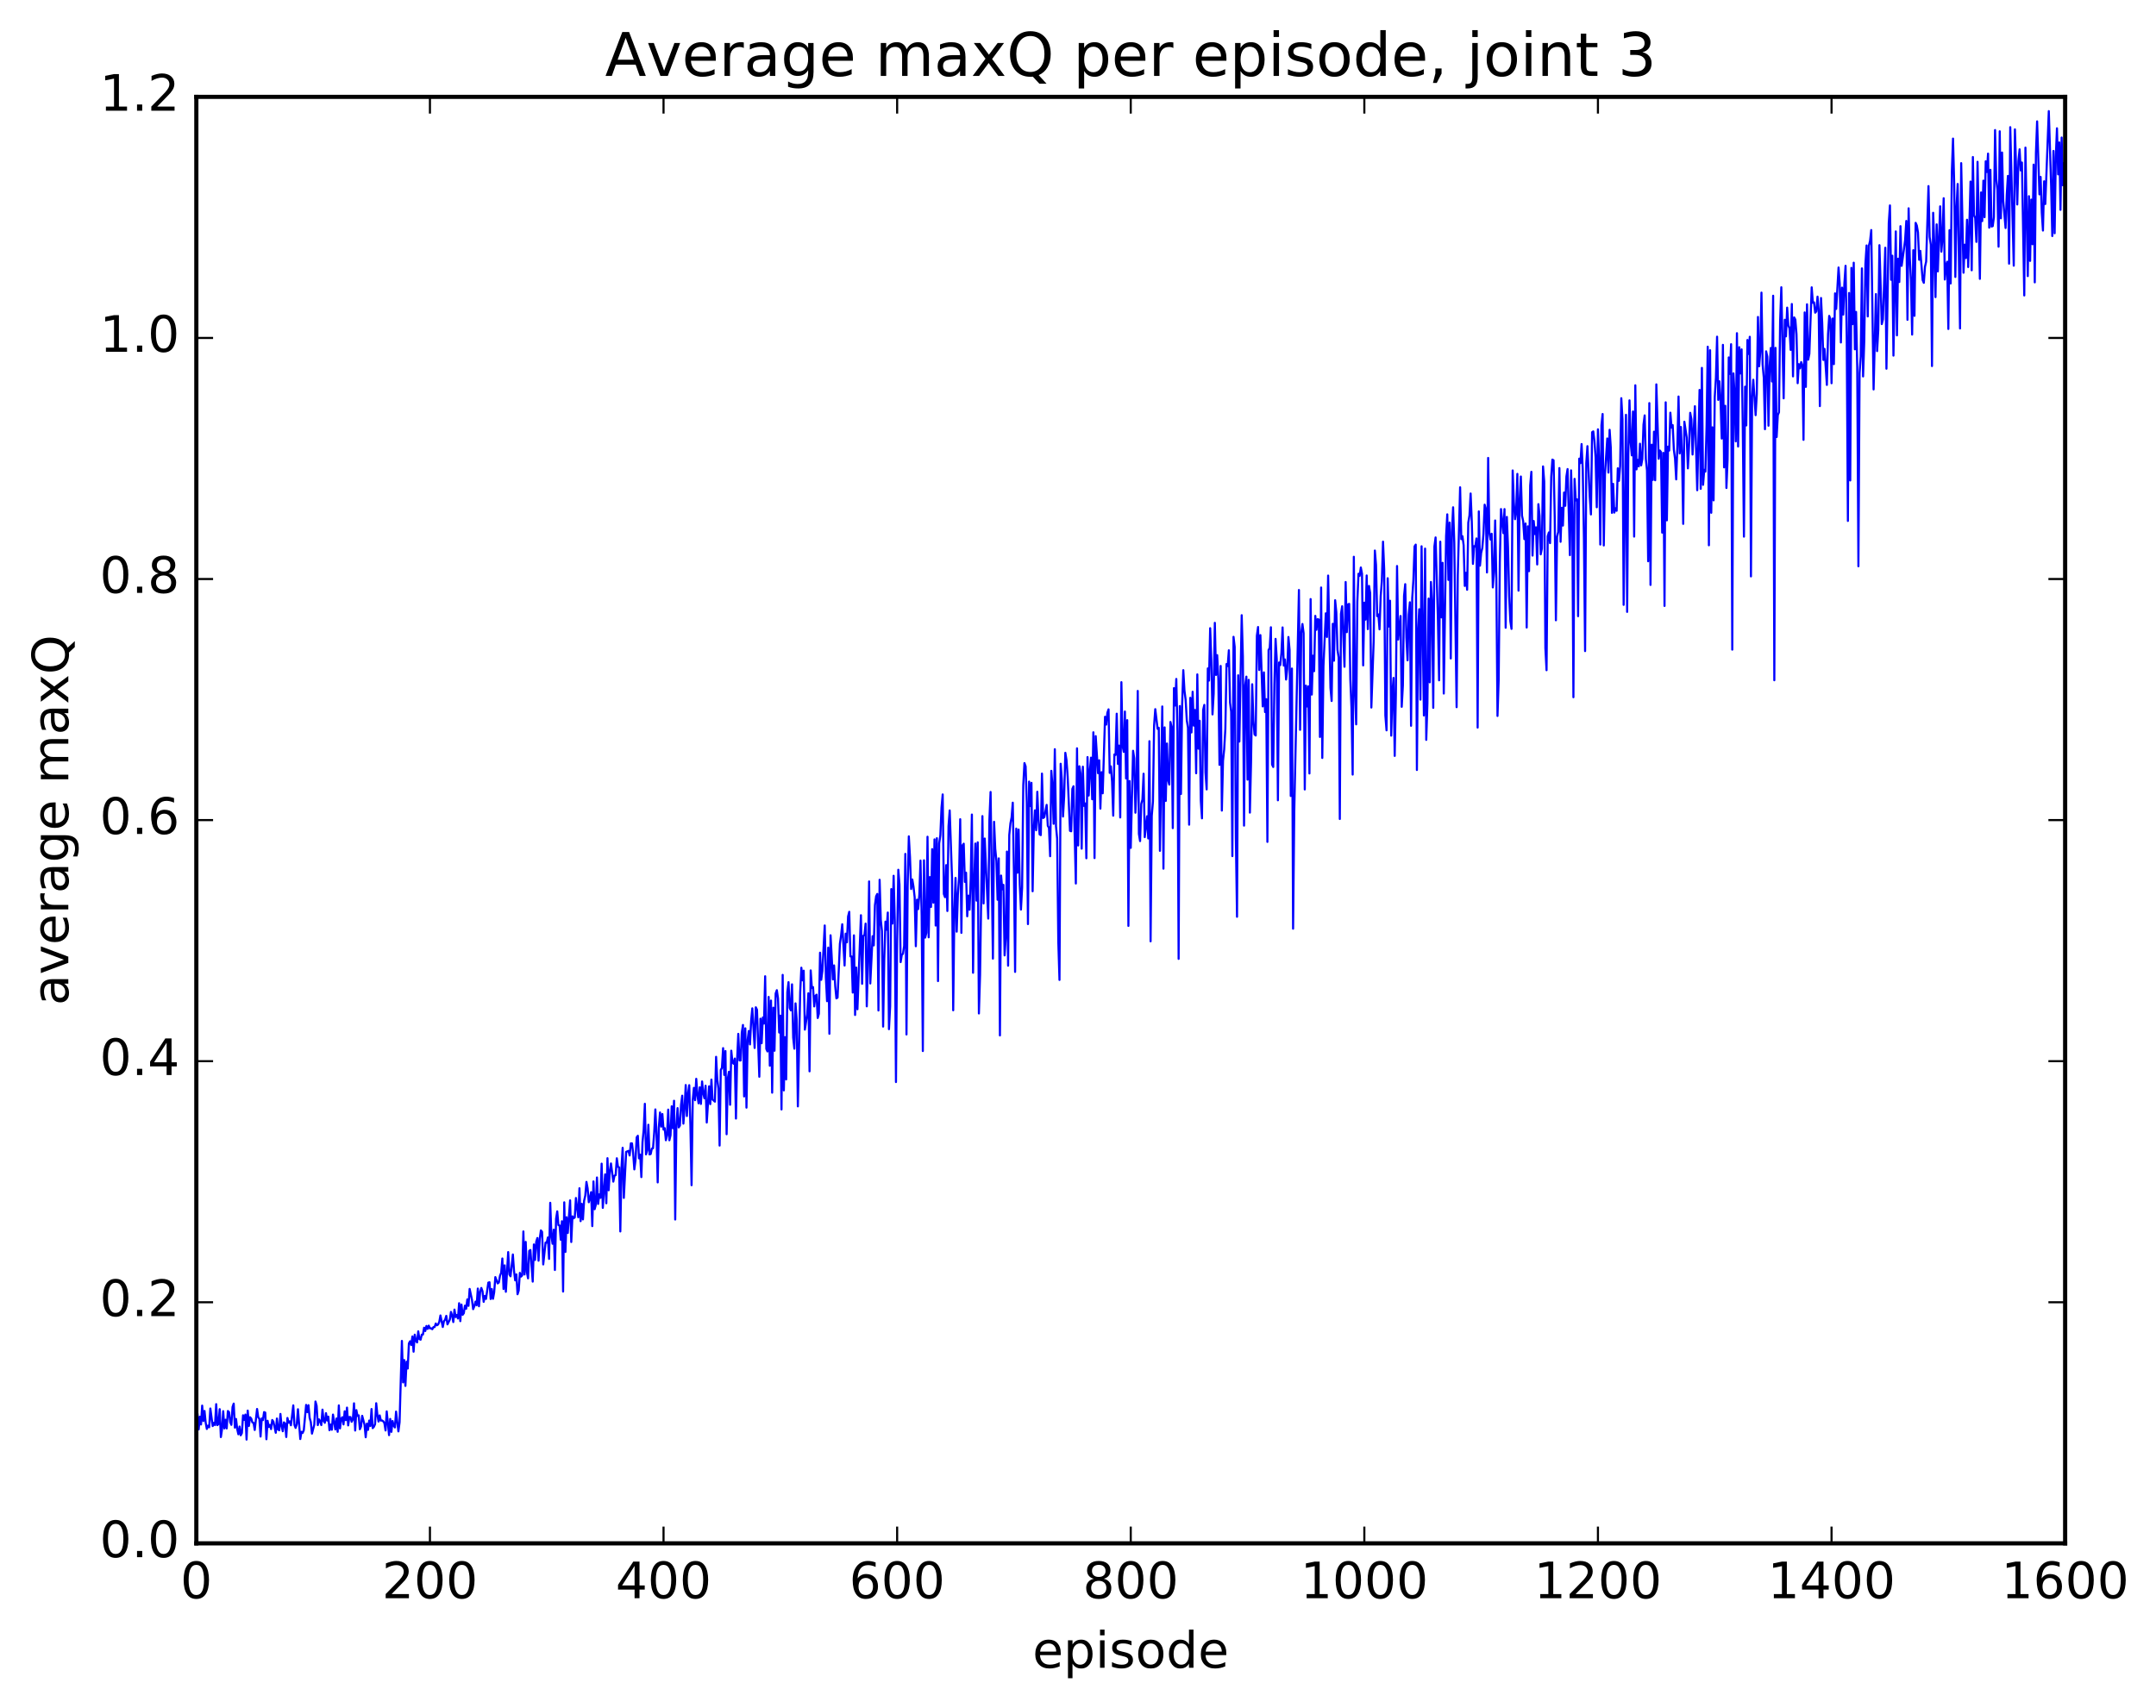 <?xml version="1.0" encoding="utf-8" standalone="no"?>
<!DOCTYPE svg PUBLIC "-//W3C//DTD SVG 1.1//EN"
  "http://www.w3.org/Graphics/SVG/1.1/DTD/svg11.dtd">
<!-- Created with matplotlib (http://matplotlib.org/) -->
<svg height="408pt" version="1.1" viewBox="0 0 515 408" width="515pt" xmlns="http://www.w3.org/2000/svg" xmlns:xlink="http://www.w3.org/1999/xlink">
 <defs>
  <style type="text/css">
*{stroke-linecap:butt;stroke-linejoin:round;stroke-miterlimit:100000;}
  </style>
 </defs>
 <g id="figure_1">
  <g id="patch_1">
   <path d="M 0 408.169 
L 515.768 408.169 
L 515.768 0 
L 0 0 
z
" style="fill:#ffffff;"/>
  </g>
  <g id="axes_1">
   <g id="patch_2">
    <path d="M 46.898 368.742 
L 493.298 368.742 
L 493.298 23.142 
L 46.898 23.142 
z
" style="fill:#ffffff;"/>
   </g>
   <g id="line2d_1">
    <path clip-path="url(#p74a168cb5c)" d="M 46.898 339.469 
L 47.176 337.797 
L 47.456 341.519 
L 47.734 338.492 
L 48.014 340.348 
L 48.292 335.836 
L 48.572 339.524 
L 48.85 337.108 
L 49.13 339.906 
L 49.408 341.414 
L 49.688 340.63 
L 49.967 341.015 
L 50.245 336.529 
L 50.803 340.721 
L 51.083 339.956 
L 51.361 340.491 
L 51.641 335.487 
L 51.919 340.5 
L 52.199 340.229 
L 52.477 336.688 
L 52.757 343.354 
L 53.035 341.494 
L 53.315 337.164 
L 53.593 341.29 
L 53.873 339.214 
L 54.151 341.283 
L 54.431 337.133 
L 54.709 337.388 
L 54.989 339.79 
L 55.267 340.438 
L 55.547 336.168 
L 55.825 335.356 
L 56.105 341.098 
L 56.383 339.018 
L 56.663 341.454 
L 56.941 342.69 
L 57.221 340.835 
L 57.499 342.93 
L 57.779 342.384 
L 58.057 338.15 
L 58.337 339.25 
L 58.615 337.98 
L 58.895 343.952 
L 59.173 337.027 
L 59.453 340.695 
L 59.731 338.61 
L 60.011 338.935 
L 60.289 339.854 
L 60.569 339.97 
L 60.847 341.659 
L 61.406 336.643 
L 61.684 338.614 
L 61.964 339.001 
L 62.242 343.229 
L 62.522 338.897 
L 62.8 339.3 
L 63.08 337.386 
L 63.358 337.505 
L 63.638 343.871 
L 63.916 339.461 
L 64.195 340.938 
L 64.475 340.439 
L 64.754 341.445 
L 65.032 339.276 
L 65.311 339.678 
L 65.87 342.327 
L 66.148 338.923 
L 66.427 341.556 
L 66.707 341.732 
L 66.986 337.826 
L 67.264 340.714 
L 67.543 341.963 
L 67.823 339.839 
L 68.102 340.14 
L 68.38 343.34 
L 68.659 338.791 
L 68.939 339.918 
L 69.218 339.592 
L 69.496 340.536 
L 70.055 335.778 
L 70.334 340.443 
L 70.612 341.164 
L 70.891 340.279 
L 71.171 336.706 
L 71.728 343.824 
L 72.007 342.096 
L 72.287 342.364 
L 72.566 341.714 
L 73.124 335.672 
L 73.403 337.397 
L 73.681 335.736 
L 73.96 338.749 
L 74.24 339.772 
L 74.519 342.528 
L 75.076 340.378 
L 75.356 334.855 
L 75.635 335.895 
L 75.913 340.495 
L 76.192 339.118 
L 76.472 339.593 
L 76.751 340.49 
L 77.029 336.796 
L 77.308 339.523 
L 77.588 339.945 
L 77.867 337.64 
L 78.145 339.413 
L 78.424 338.47 
L 78.704 341.713 
L 78.983 340.359 
L 79.261 341.605 
L 79.54 337.979 
L 80.099 341.524 
L 80.377 338.902 
L 80.656 342.098 
L 80.936 335.784 
L 81.215 341.279 
L 81.493 338.977 
L 81.772 338.605 
L 82.052 340.332 
L 82.331 337.199 
L 82.609 339.31 
L 82.888 336.313 
L 83.168 340.565 
L 83.447 338.555 
L 83.725 338.581 
L 84.004 339.697 
L 84.284 339.14 
L 84.562 335.289 
L 84.841 341.79 
L 85.121 336.912 
L 85.4 338.3 
L 85.678 338.163 
L 85.957 341.482 
L 86.237 340.845 
L 86.516 338.278 
L 87.073 340.407 
L 87.353 343.398 
L 87.632 340.143 
L 87.91 341.641 
L 88.189 339.413 
L 88.469 340.711 
L 88.748 336.653 
L 89.026 341.214 
L 89.305 340.909 
L 89.585 340.282 
L 89.864 335.27 
L 90.142 338.017 
L 90.421 339.642 
L 90.701 338.178 
L 90.98 339.417 
L 91.258 339.382 
L 91.537 339.582 
L 91.817 339.99 
L 92.096 341.775 
L 92.374 337.215 
L 92.933 342.892 
L 93.212 339.022 
L 93.49 342.108 
L 93.769 339.514 
L 94.049 340.642 
L 94.328 341.058 
L 94.606 337.265 
L 95.165 341.996 
L 95.444 339.842 
L 96.001 320.377 
L 96.281 330.287 
L 96.559 324.946 
L 96.838 331.128 
L 97.118 325.343 
L 97.397 326.974 
L 97.675 320.981 
L 97.954 320.465 
L 98.234 321.356 
L 98.513 319.318 
L 98.791 322.953 
L 99.07 318.885 
L 99.35 320.367 
L 99.629 320.744 
L 99.907 318.091 
L 100.186 319.937 
L 100.466 320.088 
L 100.745 318.893 
L 101.023 318.863 
L 101.302 317.225 
L 101.582 318.016 
L 101.861 316.807 
L 102.139 317.506 
L 102.418 316.728 
L 102.698 317.39 
L 102.977 317.353 
L 103.255 317.587 
L 103.534 317.082 
L 103.814 317.07 
L 104.093 316.225 
L 104.371 316.638 
L 104.65 316.463 
L 104.93 315.834 
L 105.209 314.297 
L 105.766 317.053 
L 106.046 315.654 
L 106.325 315.318 
L 106.603 314.391 
L 106.882 316.427 
L 107.441 315.311 
L 107.719 313.453 
L 107.999 314.329 
L 108.278 315.874 
L 108.556 312.896 
L 108.835 314.674 
L 109.115 314.181 
L 109.394 315.023 
L 109.672 311.371 
L 109.951 315.657 
L 110.231 311.697 
L 110.51 314.136 
L 110.788 313.755 
L 111.067 311.95 
L 111.347 312.697 
L 111.626 310.463 
L 111.904 312.005 
L 112.183 307.955 
L 112.742 310.582 
L 113.02 312.79 
L 113.299 312.093 
L 113.579 310.993 
L 113.858 311.87 
L 114.136 307.869 
L 114.415 312.099 
L 114.695 308.658 
L 114.974 307.726 
L 115.252 308.509 
L 115.531 311.044 
L 115.811 309.619 
L 116.09 310.351 
L 116.647 306.451 
L 116.927 306.366 
L 117.206 310.367 
L 117.484 307.98 
L 117.763 310.319 
L 118.043 308.759 
L 118.322 305.13 
L 118.879 306.64 
L 119.159 306.411 
L 119.438 304.792 
L 119.716 304.106 
L 119.996 300.684 
L 120.275 307.981 
L 120.553 302.317 
L 120.832 308.639 
L 121.391 299.154 
L 121.669 304.495 
L 121.948 304.941 
L 122.507 299.728 
L 122.785 303.662 
L 123.064 305.917 
L 123.344 304.486 
L 123.623 309.226 
L 123.901 308.346 
L 124.18 304.124 
L 124.46 305.014 
L 124.739 304.716 
L 125.017 294.222 
L 125.296 304.505 
L 125.576 296.727 
L 125.855 303.964 
L 126.133 305.427 
L 126.412 298.877 
L 126.692 298.66 
L 127.249 306.213 
L 127.528 297.33 
L 127.808 301.041 
L 128.087 296.695 
L 128.365 295.794 
L 128.644 301.217 
L 128.923 295.974 
L 129.202 293.977 
L 129.482 294.318 
L 129.761 302.102 
L 130.319 296.884 
L 130.597 296.906 
L 130.876 295.649 
L 131.155 300.786 
L 131.435 287.382 
L 131.714 295.24 
L 131.993 297.164 
L 132.272 293.801 
L 132.55 303.43 
L 132.829 291.206 
L 133.108 289.428 
L 133.387 292.701 
L 133.667 292.791 
L 133.946 296.209 
L 134.225 291.785 
L 134.504 308.585 
L 134.782 287.265 
L 135.061 299.122 
L 135.34 290.822 
L 135.619 294.586 
L 136.178 286.799 
L 136.457 296.748 
L 136.736 290.615 
L 137.014 291.084 
L 137.293 290.87 
L 137.572 286.234 
L 138.131 290.846 
L 138.41 283.906 
L 138.689 291.764 
L 138.968 287.622 
L 139.246 291.344 
L 139.525 286.897 
L 139.804 285.664 
L 140.083 282.384 
L 140.363 283.932 
L 140.642 287.241 
L 140.921 286.251 
L 141.2 284.836 
L 141.478 292.95 
L 141.757 282.275 
L 142.036 288.911 
L 142.315 287.881 
L 142.595 281.331 
L 142.874 287.656 
L 143.153 285.361 
L 143.431 286.192 
L 143.71 278.027 
L 143.989 288.592 
L 144.548 280.593 
L 144.827 287.493 
L 145.106 276.72 
L 145.385 284.382 
L 145.663 279.842 
L 145.942 277.982 
L 146.5 282.323 
L 146.78 280.903 
L 147.059 280.767 
L 147.338 276.739 
L 147.617 278.779 
L 147.895 278.924 
L 148.174 294.224 
L 148.453 278.977 
L 148.732 274.241 
L 149.012 286.209 
L 149.57 275.207 
L 150.127 274.981 
L 150.406 276.07 
L 150.685 273.172 
L 150.964 273.191 
L 151.244 275.552 
L 151.523 279.397 
L 151.802 277.185 
L 152.081 271.747 
L 152.359 271.364 
L 152.638 276.758 
L 152.917 275.877 
L 153.196 281.24 
L 153.476 272.904 
L 153.755 269.941 
L 154.034 263.725 
L 154.312 275.814 
L 154.591 274.854 
L 154.87 268.736 
L 155.149 275.823 
L 155.429 275.728 
L 155.708 274.433 
L 155.987 274.346 
L 156.266 270.647 
L 156.544 265.07 
L 156.823 271.033 
L 157.102 282.505 
L 157.381 269.243 
L 157.661 265.797 
L 157.94 269.19 
L 158.219 266.163 
L 158.498 269.892 
L 158.776 269.549 
L 159.055 272.434 
L 159.334 271.261 
L 159.613 265.117 
L 159.893 272.439 
L 160.172 271.242 
L 160.451 264.322 
L 160.73 269.556 
L 161.008 263 
L 161.287 291.372 
L 161.566 268.794 
L 161.845 264.754 
L 162.125 269.365 
L 162.404 268.922 
L 162.683 263.933 
L 162.962 261.784 
L 163.24 268.467 
L 163.519 264.838 
L 163.798 259.242 
L 164.077 266.648 
L 164.357 261.263 
L 164.636 259.279 
L 164.915 268.831 
L 165.194 283.176 
L 165.472 262.794 
L 165.751 259.92 
L 166.03 262.86 
L 166.31 257.758 
L 166.589 261.692 
L 166.868 263.611 
L 167.147 259.786 
L 167.425 263.76 
L 167.704 258.39 
L 167.983 261.204 
L 168.262 262.394 
L 168.542 259.412 
L 168.821 268.199 
L 169.379 259.55 
L 169.657 263.805 
L 169.936 257.947 
L 170.215 262.731 
L 170.774 263.215 
L 171.053 252.502 
L 171.332 257.891 
L 171.611 260.123 
L 171.889 273.703 
L 172.168 255.642 
L 172.447 255.128 
L 172.726 250.427 
L 173.006 256.821 
L 173.285 251.113 
L 173.564 270.999 
L 173.843 257.715 
L 174.121 256.07 
L 174.4 263.96 
L 174.679 251.04 
L 174.958 253.815 
L 175.238 254.157 
L 175.517 252.914 
L 175.796 267.251 
L 176.075 253.172 
L 176.353 247.018 
L 176.632 253.36 
L 176.911 253.382 
L 177.19 246.714 
L 177.47 244.892 
L 177.749 261.964 
L 178.028 245.691 
L 178.306 264.64 
L 178.585 248.438 
L 178.864 246.325 
L 179.143 249.54 
L 179.423 243.886 
L 179.702 240.915 
L 180.26 250.388 
L 180.538 240.668 
L 180.817 241.24 
L 181.375 257.26 
L 181.655 243.393 
L 181.934 249.25 
L 182.213 243.115 
L 182.492 244.558 
L 182.77 233.253 
L 183.049 250.603 
L 183.328 251.219 
L 183.607 238.188 
L 183.887 254.624 
L 184.166 239.065 
L 184.445 261.066 
L 184.724 240.758 
L 185.002 251.05 
L 185.281 237.364 
L 185.56 236.58 
L 185.839 238.537 
L 186.119 246.695 
L 186.398 242.653 
L 186.677 265.077 
L 186.956 232.926 
L 187.234 260.521 
L 187.513 247.799 
L 187.792 257.904 
L 188.071 237.046 
L 188.351 234.661 
L 188.63 240.819 
L 188.909 241.406 
L 189.188 235.183 
L 189.466 247.922 
L 189.745 250.559 
L 190.024 239.73 
L 190.304 243.605 
L 190.583 264.341 
L 191.141 237.087 
L 191.419 231.21 
L 191.698 234.231 
L 191.977 231.919 
L 192.256 246.001 
L 192.815 242.354 
L 193.094 237.322 
L 193.373 255.968 
L 193.651 231.856 
L 193.93 236.071 
L 194.209 235.846 
L 194.488 240.458 
L 194.768 237.956 
L 195.047 237.657 
L 195.326 243.227 
L 195.605 242.199 
L 195.883 227.624 
L 196.162 234.105 
L 196.441 231.979 
L 197 221.118 
L 197.279 233.58 
L 197.558 239.211 
L 197.837 226.412 
L 198.115 246.998 
L 198.394 223.463 
L 198.952 234.013 
L 199.232 230.663 
L 199.511 235.644 
L 199.79 238.539 
L 200.069 238.351 
L 200.626 225.479 
L 200.905 223.556 
L 201.185 220.828 
L 201.743 230.689 
L 202.022 223.078 
L 202.3 225.144 
L 202.579 218.975 
L 202.858 217.855 
L 203.137 228.506 
L 203.417 228.528 
L 203.696 237.153 
L 203.975 223.481 
L 204.254 242.503 
L 204.532 231.174 
L 204.811 241.143 
L 205.649 218.669 
L 205.928 235.054 
L 206.207 223.598 
L 206.486 223.397 
L 206.764 220.677 
L 207.043 240.441 
L 207.322 229.657 
L 207.601 210.602 
L 207.881 234.976 
L 208.439 223.685 
L 208.718 225.88 
L 208.996 216.276 
L 209.275 214.157 
L 209.554 213.59 
L 209.833 241.432 
L 210.113 210.205 
L 210.392 219.763 
L 210.671 222.464 
L 210.95 245.276 
L 211.228 229.138 
L 211.507 220.204 
L 211.786 222.132 
L 212.065 218.029 
L 212.345 245.895 
L 212.624 240.467 
L 212.903 212.428 
L 213.181 220.661 
L 213.46 209.246 
L 213.739 220.163 
L 214.018 258.529 
L 214.298 224.627 
L 214.577 207.809 
L 214.856 211.333 
L 215.135 229.874 
L 215.413 228.103 
L 215.692 227.897 
L 215.971 226.01 
L 216.25 204.02 
L 216.53 247.16 
L 216.809 211.798 
L 217.088 199.827 
L 217.367 204.789 
L 217.645 212.411 
L 217.924 210.144 
L 218.203 211.862 
L 218.482 214.373 
L 218.762 226.076 
L 219.041 214.956 
L 219.32 217.203 
L 219.599 213.805 
L 219.877 205.617 
L 220.156 218.761 
L 220.435 251.12 
L 220.714 205.548 
L 220.994 224.022 
L 221.273 222.887 
L 221.552 199.919 
L 221.831 223.947 
L 222.109 209.555 
L 222.388 216.695 
L 222.667 202.88 
L 222.946 215.673 
L 223.226 200.55 
L 223.505 221.135 
L 223.784 200.27 
L 224.062 234.406 
L 224.341 201.518 
L 224.62 199.563 
L 224.899 192.919 
L 225.179 189.811 
L 225.458 213.602 
L 225.737 214.355 
L 226.016 206.7 
L 226.294 217.662 
L 226.573 197.377 
L 226.852 193.632 
L 227.411 209.852 
L 227.69 241.385 
L 227.969 217.478 
L 228.248 209.76 
L 228.526 222.598 
L 228.805 213.851 
L 229.084 209.736 
L 229.363 195.735 
L 229.643 222.885 
L 229.922 201.958 
L 230.201 201.581 
L 230.48 210.707 
L 230.758 208.504 
L 231.037 218.928 
L 231.316 213.996 
L 231.595 217.359 
L 231.875 209.947 
L 232.154 194.614 
L 232.433 232.416 
L 232.712 210.482 
L 232.99 201.546 
L 233.269 215.185 
L 233.548 201.253 
L 233.827 242.139 
L 234.107 232.85 
L 234.665 194.99 
L 234.944 215.855 
L 235.222 200.348 
L 236.06 219.474 
L 236.339 195.774 
L 236.618 189.225 
L 237.175 229.042 
L 237.454 196.35 
L 237.733 202.822 
L 238.012 205.692 
L 238.292 214.972 
L 238.571 205.088 
L 238.85 247.394 
L 239.129 209.193 
L 239.407 212.482 
L 239.686 211.415 
L 239.965 228.268 
L 240.244 223.969 
L 240.524 203.465 
L 240.803 230.726 
L 241.082 199.504 
L 241.361 196.708 
L 241.639 195.297 
L 241.918 191.78 
L 242.197 208.527 
L 242.476 232.21 
L 242.756 197.978 
L 243.035 208.511 
L 243.314 198.202 
L 243.593 211.342 
L 243.871 217.322 
L 244.15 212.089 
L 244.429 187.517 
L 244.708 182.323 
L 244.988 183.103 
L 245.267 191.819 
L 245.546 220.79 
L 245.825 186.743 
L 246.103 192.596 
L 246.382 187.038 
L 246.661 212.944 
L 246.94 198.091 
L 247.22 193.599 
L 247.499 198.365 
L 247.778 189.174 
L 248.056 195.766 
L 248.335 199.368 
L 248.614 199.53 
L 248.893 184.833 
L 249.173 195.447 
L 249.452 195.233 
L 250.01 192.304 
L 250.288 197.313 
L 250.567 197.791 
L 250.846 204.569 
L 251.125 184.171 
L 251.405 187.811 
L 251.684 196.826 
L 251.963 179.005 
L 252.242 197.412 
L 252.52 200.385 
L 252.799 225.093 
L 253.078 234.128 
L 253.357 182.482 
L 253.637 186.197 
L 253.916 195.094 
L 254.195 190.28 
L 254.474 179.863 
L 254.752 181.592 
L 255.031 185.552 
L 255.589 198.5 
L 255.869 198.616 
L 256.147 188.499 
L 256.426 187.858 
L 256.985 211.094 
L 257.264 178.791 
L 257.543 202.005 
L 257.822 183.073 
L 258.101 184.813 
L 258.38 202.767 
L 258.659 183.181 
L 258.938 192.553 
L 259.216 191.955 
L 259.495 205.06 
L 259.774 180.885 
L 260.053 190.076 
L 260.332 184.276 
L 260.611 181.016 
L 260.89 190.962 
L 261.17 174.966 
L 261.449 205.017 
L 261.728 175.879 
L 262.286 184.731 
L 262.565 181.654 
L 262.844 193.202 
L 263.123 184.497 
L 263.401 189.539 
L 263.959 171.255 
L 264.238 173.123 
L 264.517 170.306 
L 264.796 169.483 
L 265.075 184.655 
L 265.354 183.103 
L 265.634 186.724 
L 265.913 194.884 
L 266.192 180.26 
L 266.471 180.384 
L 266.75 170.522 
L 267.029 182.518 
L 267.308 178.145 
L 267.587 195.312 
L 267.865 162.99 
L 268.144 178.152 
L 268.423 179.653 
L 268.702 170.003 
L 268.981 185.998 
L 269.26 172.064 
L 269.539 221.219 
L 269.818 186.606 
L 270.098 202.578 
L 270.656 179.379 
L 270.935 181.185 
L 271.214 194.179 
L 271.493 187.626 
L 271.772 165.081 
L 272.05 199.235 
L 272.329 200.961 
L 272.608 192.075 
L 272.887 191.061 
L 273.166 184.861 
L 273.445 200.014 
L 274.003 195.025 
L 274.283 200.322 
L 274.562 177.091 
L 274.841 224.91 
L 275.12 194.913 
L 275.399 191.538 
L 275.678 173.332 
L 275.957 169.434 
L 276.514 174.146 
L 276.793 173.887 
L 277.072 203.286 
L 277.63 168.794 
L 277.909 207.545 
L 278.188 173.789 
L 278.467 191.359 
L 278.747 177.64 
L 279.026 186.422 
L 279.305 187.46 
L 279.584 172.498 
L 279.863 173.708 
L 280.142 197.859 
L 280.421 164.406 
L 280.7 168.577 
L 280.978 162.218 
L 281.257 174.768 
L 281.536 229.098 
L 281.815 168.691 
L 282.094 189.704 
L 282.373 168.418 
L 282.652 160.119 
L 282.932 165.023 
L 283.211 167.19 
L 283.49 172.131 
L 283.769 173.875 
L 284.048 197.037 
L 284.327 166.724 
L 284.606 175 
L 284.885 165.283 
L 285.163 173.376 
L 285.442 169.626 
L 285.721 184.755 
L 286 161.131 
L 286.279 178.88 
L 286.558 172.207 
L 286.837 191.321 
L 287.116 195.522 
L 287.396 169.601 
L 287.675 168.413 
L 287.954 184.557 
L 288.233 188.608 
L 288.512 159.698 
L 288.791 162.61 
L 289.07 150.088 
L 289.349 157.623 
L 289.627 170.687 
L 289.906 165.734 
L 290.185 148.812 
L 290.464 161.26 
L 290.743 156.528 
L 291.022 162.139 
L 291.301 182.748 
L 291.58 159.111 
L 291.86 193.669 
L 292.139 181.79 
L 292.418 179.06 
L 292.697 174.166 
L 292.976 158.66 
L 293.255 159.144 
L 293.534 155.37 
L 293.812 167.848 
L 294.091 170.087 
L 294.37 204.549 
L 294.649 152.154 
L 294.928 154.564 
L 295.207 200.054 
L 295.486 219.039 
L 295.765 161.343 
L 296.045 177.183 
L 296.603 146.985 
L 296.882 156.923 
L 297.161 197.26 
L 297.44 163.69 
L 297.719 161.664 
L 297.998 186.272 
L 298.276 162.438 
L 298.555 194.154 
L 298.834 182.171 
L 299.113 163.486 
L 299.392 172.112 
L 299.671 175.473 
L 299.95 175.73 
L 300.229 151.895 
L 300.509 149.811 
L 300.788 160.078 
L 301.067 151.744 
L 301.625 168.778 
L 301.904 160.649 
L 302.183 170.128 
L 302.462 167.054 
L 302.74 201.148 
L 303.019 155.319 
L 303.298 154.791 
L 303.577 149.87 
L 303.856 182.663 
L 304.135 183.255 
L 304.414 163.505 
L 304.693 152.645 
L 304.973 157.468 
L 305.252 191.208 
L 305.531 158.288 
L 305.81 158.922 
L 306.089 156.042 
L 306.368 149.908 
L 306.647 159.021 
L 306.925 157.553 
L 307.204 162.359 
L 307.483 159.851 
L 307.762 152.194 
L 308.041 155.262 
L 308.32 190.177 
L 308.599 159.733 
L 308.878 221.886 
L 309.158 193.819 
L 310.274 140.964 
L 310.553 174.373 
L 310.832 151.178 
L 311.111 149.088 
L 311.389 151.27 
L 311.668 188.617 
L 311.947 163.82 
L 312.226 168.799 
L 312.505 163.989 
L 312.784 184.802 
L 313.063 143.134 
L 313.342 165.95 
L 313.622 156.656 
L 313.901 160.362 
L 314.18 147.148 
L 314.459 150.475 
L 314.738 147.929 
L 315.017 148.019 
L 315.296 176.074 
L 315.575 140.371 
L 315.853 181.094 
L 316.132 159.17 
L 316.69 146.535 
L 316.969 152.188 
L 317.248 137.519 
L 317.807 164.338 
L 318.086 167.483 
L 318.365 149.043 
L 318.644 157.866 
L 318.923 143.408 
L 319.202 146.246 
L 319.481 155.244 
L 319.76 157.093 
L 320.038 195.677 
L 320.317 146.66 
L 320.596 144.852 
L 321.154 159.305 
L 321.433 139.057 
L 321.712 151.04 
L 321.991 144.418 
L 322.271 144.278 
L 322.55 162.311 
L 322.829 169.192 
L 323.108 185.066 
L 323.387 133.029 
L 323.666 165.056 
L 323.945 173.064 
L 324.224 143.778 
L 324.502 137.08 
L 324.781 137.589 
L 325.06 135.588 
L 325.339 137.093 
L 325.618 158.982 
L 325.897 143.996 
L 326.176 148.042 
L 326.455 137.495 
L 326.735 150.316 
L 327.014 139.994 
L 327.293 141.709 
L 327.572 169.048 
L 328.13 153.116 
L 328.409 131.539 
L 328.688 134.984 
L 328.966 147.21 
L 329.245 146.797 
L 329.524 150.367 
L 329.803 142.453 
L 330.082 138.764 
L 330.361 129.418 
L 330.64 136.07 
L 330.92 170.922 
L 331.199 174.497 
L 331.478 138.156 
L 331.757 149.697 
L 332.036 143.524 
L 332.315 175.764 
L 332.594 165.503 
L 332.873 161.972 
L 333.151 180.602 
L 333.43 165.946 
L 333.709 135.236 
L 333.988 152.804 
L 334.546 147.178 
L 334.825 168.874 
L 335.104 163.774 
L 335.384 142.368 
L 335.663 139.569 
L 335.942 152.363 
L 336.221 157.77 
L 336.5 146.82 
L 336.779 143.897 
L 337.058 173.408 
L 337.337 142.892 
L 337.615 138.562 
L 337.894 130.548 
L 338.173 130.124 
L 338.452 183.967 
L 338.731 151.08 
L 339.01 145.565 
L 339.289 167.162 
L 339.568 130.52 
L 340.127 170.947 
L 340.406 131.077 
L 340.685 176.773 
L 340.964 168.062 
L 341.243 143.015 
L 341.522 163.021 
L 341.8 139.05 
L 342.079 144.162 
L 342.358 169.121 
L 342.637 130.563 
L 342.916 128.408 
L 343.474 148.024 
L 343.753 162.547 
L 344.033 129.427 
L 344.312 147.511 
L 344.591 134.473 
L 344.87 165.703 
L 345.428 128.06 
L 345.707 122.892 
L 345.986 138.55 
L 346.264 124.852 
L 346.543 157.32 
L 346.822 127.131 
L 347.101 121.207 
L 347.38 129.629 
L 347.938 168.963 
L 348.217 137.428 
L 348.776 116.432 
L 349.055 128.811 
L 349.334 128.118 
L 349.613 130.24 
L 349.892 139.992 
L 350.171 136.864 
L 350.45 140.91 
L 350.728 124.861 
L 351.007 123.163 
L 351.286 117.91 
L 351.565 124.69 
L 351.844 134.727 
L 352.123 130.491 
L 352.402 130.589 
L 352.682 128.649 
L 352.961 173.838 
L 353.24 122.185 
L 353.519 135.149 
L 353.798 132.101 
L 354.077 130.925 
L 354.356 127.51 
L 354.635 120.579 
L 354.913 121.647 
L 355.192 136.773 
L 355.471 109.409 
L 355.75 127.228 
L 356.029 128.927 
L 356.308 127.525 
L 356.587 140.352 
L 356.866 136.738 
L 357.146 124.36 
L 357.425 138.206 
L 357.704 171.056 
L 357.983 162.477 
L 358.262 134.316 
L 358.541 121.626 
L 359.099 127.377 
L 359.377 121.635 
L 359.656 149.984 
L 359.935 123.501 
L 360.214 130.684 
L 360.493 142.415 
L 360.772 148.413 
L 361.051 150.255 
L 361.33 112.405 
L 361.61 119.963 
L 361.889 124.049 
L 362.168 122.028 
L 362.447 113.224 
L 362.726 141.118 
L 363.005 119.216 
L 363.284 113.85 
L 363.562 123.216 
L 363.841 124.545 
L 364.12 128.811 
L 364.399 125.077 
L 364.678 149.931 
L 364.957 125.759 
L 365.236 136.466 
L 365.515 115.993 
L 365.795 112.728 
L 366.074 132.742 
L 366.353 124.482 
L 366.632 127.601 
L 366.911 125.992 
L 367.19 134.862 
L 367.469 120.456 
L 367.748 123.241 
L 368.026 132.448 
L 368.305 131.07 
L 368.584 111.44 
L 368.863 115.051 
L 369.142 154.849 
L 369.421 160.129 
L 369.7 128.123 
L 369.979 127.213 
L 370.259 129.765 
L 370.538 113.962 
L 370.817 109.808 
L 371.096 109.984 
L 371.375 123.71 
L 371.654 148.199 
L 371.933 128.239 
L 372.212 127.096 
L 372.49 111.831 
L 372.769 129.451 
L 373.048 121.332 
L 373.327 125.574 
L 373.606 117.678 
L 373.885 120.85 
L 374.164 113.874 
L 374.443 112.071 
L 375.002 132.642 
L 375.281 112.387 
L 375.56 122.598 
L 375.839 166.586 
L 376.118 114.415 
L 376.397 119.581 
L 376.675 119.296 
L 376.954 147.223 
L 377.233 109.584 
L 377.512 110.655 
L 377.791 106.096 
L 378.07 112.165 
L 378.349 128.496 
L 378.628 155.561 
L 378.908 110.671 
L 379.187 106.599 
L 379.745 118.786 
L 380.024 122.911 
L 380.303 103.271 
L 380.582 103.071 
L 380.861 105.358 
L 381.139 109.29 
L 381.418 121.196 
L 381.697 102.58 
L 381.976 109.924 
L 382.255 130.106 
L 382.534 101.578 
L 382.813 98.915 
L 383.092 130.321 
L 383.372 113.317 
L 383.93 104.755 
L 384.209 112.911 
L 384.488 102.692 
L 384.767 106.968 
L 385.046 122.535 
L 385.325 115.597 
L 385.603 122.471 
L 385.882 121.435 
L 386.161 122.041 
L 386.44 111.888 
L 386.719 114.889 
L 386.998 111.375 
L 387.277 95.14 
L 387.557 100.188 
L 387.836 144.517 
L 388.394 99.106 
L 388.673 146.194 
L 388.952 108.252 
L 389.231 95.654 
L 389.51 105.733 
L 389.788 108.794 
L 390.067 98.318 
L 390.346 128.206 
L 390.625 92.058 
L 390.904 112.148 
L 391.183 109.875 
L 391.462 111.427 
L 391.741 106.019 
L 392.021 111.184 
L 392.3 109.687 
L 392.579 101.467 
L 392.858 99.251 
L 393.137 109.666 
L 393.416 112.415 
L 393.695 134.099 
L 393.974 96.311 
L 394.252 139.753 
L 394.531 106.243 
L 394.81 114.668 
L 395.089 103.143 
L 395.368 114.744 
L 395.647 91.835 
L 396.205 109.61 
L 396.485 107.633 
L 396.764 108.017 
L 397.043 127.257 
L 397.322 108.206 
L 397.601 144.771 
L 397.88 96.123 
L 398.159 124.329 
L 398.438 106.719 
L 398.716 107.654 
L 398.995 98.601 
L 399.274 102.165 
L 399.553 101.566 
L 399.832 107.452 
L 400.111 109.555 
L 400.39 114.537 
L 400.67 106.649 
L 400.949 94.739 
L 401.228 108.337 
L 401.507 102.015 
L 401.786 108.594 
L 402.065 125.166 
L 402.344 100.76 
L 402.901 104.552 
L 403.18 111.903 
L 403.459 106.491 
L 403.738 98.635 
L 404.017 100.169 
L 404.296 108.596 
L 404.854 97.06 
L 405.413 117.127 
L 405.971 93.156 
L 406.25 116.792 
L 406.529 87.899 
L 406.808 115.837 
L 407.087 112.252 
L 407.365 112.673 
L 407.644 101.935 
L 407.923 82.839 
L 408.202 130.282 
L 408.481 83.681 
L 408.76 122.518 
L 409.039 102.103 
L 409.318 119.55 
L 409.598 94.863 
L 409.877 90.291 
L 410.156 80.444 
L 410.435 95.544 
L 410.714 91.099 
L 410.993 95.997 
L 411.272 104.781 
L 411.55 82.395 
L 411.829 111.667 
L 412.108 96.954 
L 412.387 116.592 
L 412.666 109.822 
L 412.945 85.401 
L 413.224 89.33 
L 413.503 82.24 
L 413.783 155.215 
L 414.062 89.206 
L 414.341 94.334 
L 414.62 105.461 
L 414.899 79.608 
L 415.178 106.683 
L 415.457 82.958 
L 415.736 89.229 
L 416.014 83.477 
L 416.293 102.002 
L 416.572 128.219 
L 416.851 92.386 
L 417.13 101.648 
L 417.409 81.232 
L 417.688 84.57 
L 417.967 80.469 
L 418.247 137.714 
L 418.526 94.85 
L 418.805 90.73 
L 419.363 99.193 
L 419.642 94.142 
L 419.921 75.731 
L 420.2 87.525 
L 420.478 84.058 
L 420.757 69.911 
L 421.036 87.088 
L 421.315 90.288 
L 421.594 102.546 
L 421.873 83.941 
L 422.152 85.213 
L 422.432 101.711 
L 422.711 87.414 
L 422.99 83.133 
L 423.269 91.153 
L 423.548 70.657 
L 423.827 162.529 
L 424.106 83.115 
L 424.385 104.409 
L 424.663 99.172 
L 424.942 98.505 
L 425.221 76.595 
L 425.5 68.635 
L 426.058 95.173 
L 426.337 76.398 
L 426.616 80.366 
L 426.896 73.502 
L 427.175 77.743 
L 427.454 78.439 
L 427.733 83.599 
L 428.012 72.635 
L 428.291 89.927 
L 428.57 75.841 
L 428.849 76.363 
L 429.127 79.857 
L 429.406 91.553 
L 429.685 86.998 
L 429.964 88.009 
L 430.243 86.511 
L 430.522 87.319 
L 430.801 105.088 
L 431.08 74.646 
L 431.36 92.435 
L 431.639 72.706 
L 431.918 85.949 
L 432.197 84.53 
L 432.755 68.652 
L 433.034 72.333 
L 433.312 72.243 
L 433.591 74.707 
L 433.87 74.385 
L 434.149 70.875 
L 434.428 74.037 
L 434.707 97.027 
L 434.986 71.201 
L 435.265 77.121 
L 435.545 85.999 
L 435.824 83.354 
L 436.382 91.967 
L 436.661 79.845 
L 436.94 75.474 
L 437.219 76.245 
L 437.498 91.561 
L 437.776 76.098 
L 438.055 86.998 
L 438.334 70.093 
L 438.613 73.812 
L 439.171 63.915 
L 439.45 67.794 
L 439.729 81.824 
L 440.009 68.72 
L 440.288 75.164 
L 440.567 67.71 
L 440.846 63.507 
L 441.125 80.555 
L 441.404 124.461 
L 441.683 70 
L 441.962 114.79 
L 442.24 64.001 
L 442.519 77.449 
L 442.798 62.769 
L 443.077 83.461 
L 443.356 74.529 
L 443.635 87.785 
L 443.914 135.298 
L 444.193 89.189 
L 444.473 85.175 
L 444.752 64.125 
L 445.031 89.94 
L 445.31 81.533 
L 445.589 63.054 
L 445.868 58.649 
L 446.147 75.603 
L 446.425 58.693 
L 446.704 57.542 
L 446.983 54.964 
L 447.541 93.044 
L 448.099 70.255 
L 448.378 83.891 
L 448.658 78.876 
L 448.937 58.58 
L 449.495 77.433 
L 449.774 76.288 
L 450.332 59.194 
L 450.611 88.095 
L 451.168 53.279 
L 451.447 49.079 
L 451.726 66.851 
L 452.005 61.098 
L 452.284 84.964 
L 452.842 55.29 
L 453.122 80.127 
L 453.401 61.809 
L 453.68 67.379 
L 453.959 54.039 
L 454.238 63.528 
L 454.796 59.486 
L 455.075 57.266 
L 455.353 52.795 
L 455.632 76.414 
L 455.911 49.77 
L 456.19 61.583 
L 456.469 67.054 
L 456.748 79.939 
L 457.027 59.781 
L 457.307 75.461 
L 457.586 53.243 
L 457.865 53.88 
L 458.144 55.529 
L 458.423 62.07 
L 458.702 59.943 
L 459.26 66.927 
L 459.538 67.574 
L 459.817 63.751 
L 460.096 62.501 
L 460.654 44.463 
L 460.933 56.614 
L 461.212 58.473 
L 461.491 87.46 
L 461.771 50.841 
L 462.05 58.454 
L 462.329 70.99 
L 462.608 53.61 
L 462.887 64.84 
L 463.445 49.301 
L 463.724 60.127 
L 464.002 56.937 
L 464.281 47.365 
L 464.56 66.787 
L 464.839 63.52 
L 465.118 62.526 
L 465.397 78.6 
L 465.676 54.996 
L 465.955 67.72 
L 466.235 40.965 
L 466.514 33.114 
L 466.793 43.804 
L 467.072 66.172 
L 467.351 49.531 
L 467.63 43.953 
L 468.188 78.478 
L 468.466 38.981 
L 469.024 65.159 
L 469.303 58.469 
L 469.582 61.649 
L 469.861 52.507 
L 470.14 63.807 
L 470.699 43.377 
L 470.978 64.576 
L 471.257 37.518 
L 471.536 51.412 
L 471.815 52.084 
L 472.094 57.794 
L 472.373 38.66 
L 472.93 66.626 
L 473.209 45.976 
L 473.488 52.831 
L 473.767 43.16 
L 474.046 51.899 
L 474.325 38.536 
L 474.604 41.089 
L 474.884 36.699 
L 475.163 54.391 
L 475.442 40.565 
L 475.721 54.129 
L 476 54.026 
L 476.279 51.887 
L 476.558 31.075 
L 476.837 42.658 
L 477.115 45.266 
L 477.394 58.939 
L 477.673 31.371 
L 477.952 52.161 
L 478.231 36.441 
L 478.51 47.998 
L 479.068 54.475 
L 479.348 46.573 
L 479.627 42.027 
L 479.906 62.995 
L 480.185 30.387 
L 481.022 63.48 
L 481.3 30.909 
L 481.858 48.857 
L 482.137 38.447 
L 482.416 35.675 
L 482.695 40.721 
L 482.974 38.826 
L 483.533 70.593 
L 483.812 35.267 
L 484.37 65.969 
L 484.649 46.869 
L 484.928 62.34 
L 485.207 47.69 
L 485.486 58.348 
L 485.764 39.333 
L 486.043 67.465 
L 486.322 36.523 
L 486.601 28.998 
L 487.159 46.428 
L 487.438 42.272 
L 487.717 50.829 
L 487.997 55.082 
L 488.276 43.316 
L 488.555 48.749 
L 489.392 26.551 
L 489.95 44.459 
L 490.228 56.395 
L 490.507 36.064 
L 490.786 55.73 
L 491.065 37.474 
L 491.344 30.651 
L 491.623 41.658 
L 491.902 34.027 
L 492.182 50.134 
L 492.461 32.858 
L 492.74 44.27 
L 493.019 38.995 
L 493.019 38.995 
" style="fill:none;stroke:#0000ff;stroke-linecap:square;stroke-width:0.5;"/>
   </g>
   <g id="patch_3">
    <path d="M 46.898 368.742 
L 46.898 23.142 
" style="fill:none;stroke:#000000;stroke-linecap:square;stroke-linejoin:miter;"/>
   </g>
   <g id="patch_4">
    <path d="M 493.298 368.742 
L 493.298 23.142 
" style="fill:none;stroke:#000000;stroke-linecap:square;stroke-linejoin:miter;"/>
   </g>
   <g id="patch_5">
    <path d="M 46.898 368.742 
L 493.298 368.742 
" style="fill:none;stroke:#000000;stroke-linecap:square;stroke-linejoin:miter;"/>
   </g>
   <g id="patch_6">
    <path d="M 46.898 23.142 
L 493.298 23.142 
" style="fill:none;stroke:#000000;stroke-linecap:square;stroke-linejoin:miter;"/>
   </g>
   <g id="matplotlib.axis_1">
    <g id="xtick_1">
     <g id="line2d_2">
      <defs>
       <path d="M 0 0 
L 0 -4 
" id="m3153d2255a" style="stroke:#000000;stroke-width:0.5;"/>
      </defs>
      <g>
       <use style="stroke:#000000;stroke-width:0.5;" x="46.898" xlink:href="#m3153d2255a" y="368.742"/>
      </g>
     </g>
     <g id="line2d_3">
      <defs>
       <path d="M 0 0 
L 0 4 
" id="m474e4f200b" style="stroke:#000000;stroke-width:0.5;"/>
      </defs>
      <g>
       <use style="stroke:#000000;stroke-width:0.5;" x="46.898" xlink:href="#m474e4f200b" y="23.142"/>
      </g>
     </g>
     <g id="text_1">
      <!-- 0 -->
      <defs>
       <path d="M 31.781 66.406 
Q 24.172 66.406 20.328 58.906 
Q 16.5 51.422 16.5 36.375 
Q 16.5 21.391 20.328 13.891 
Q 24.172 6.391 31.781 6.391 
Q 39.453 6.391 43.281 13.891 
Q 47.125 21.391 47.125 36.375 
Q 47.125 51.422 43.281 58.906 
Q 39.453 66.406 31.781 66.406 
M 31.781 74.219 
Q 44.047 74.219 50.516 64.516 
Q 56.984 54.828 56.984 36.375 
Q 56.984 17.969 50.516 8.266 
Q 44.047 -1.422 31.781 -1.422 
Q 19.531 -1.422 13.062 8.266 
Q 6.594 17.969 6.594 36.375 
Q 6.594 54.828 13.062 64.516 
Q 19.531 74.219 31.781 74.219 
" id="BitstreamVeraSans-Roman-30"/>
      </defs>
      <g transform="translate(43.08 381.86)scale(0.12 -0.12)">
       <use xlink:href="#BitstreamVeraSans-Roman-30"/>
      </g>
     </g>
    </g>
    <g id="xtick_2">
     <g id="line2d_4">
      <g>
       <use style="stroke:#000000;stroke-width:0.5;" x="102.698" xlink:href="#m3153d2255a" y="368.742"/>
      </g>
     </g>
     <g id="line2d_5">
      <g>
       <use style="stroke:#000000;stroke-width:0.5;" x="102.698" xlink:href="#m474e4f200b" y="23.142"/>
      </g>
     </g>
     <g id="text_2">
      <!-- 200 -->
      <defs>
       <path d="M 19.188 8.297 
L 53.609 8.297 
L 53.609 0 
L 7.328 0 
L 7.328 8.297 
Q 12.938 14.109 22.625 23.891 
Q 32.328 33.688 34.812 36.531 
Q 39.547 41.844 41.422 45.531 
Q 43.312 49.219 43.312 52.781 
Q 43.312 58.594 39.234 62.25 
Q 35.156 65.922 28.609 65.922 
Q 23.969 65.922 18.812 64.312 
Q 13.672 62.703 7.812 59.422 
L 7.812 69.391 
Q 13.766 71.781 18.938 73 
Q 24.125 74.219 28.422 74.219 
Q 39.75 74.219 46.484 68.547 
Q 53.219 62.891 53.219 53.422 
Q 53.219 48.922 51.531 44.891 
Q 49.859 40.875 45.406 35.406 
Q 44.188 33.984 37.641 27.219 
Q 31.109 20.453 19.188 8.297 
" id="BitstreamVeraSans-Roman-32"/>
      </defs>
      <g transform="translate(91.245 381.86)scale(0.12 -0.12)">
       <use xlink:href="#BitstreamVeraSans-Roman-32"/>
       <use x="63.623" xlink:href="#BitstreamVeraSans-Roman-30"/>
       <use x="127.246" xlink:href="#BitstreamVeraSans-Roman-30"/>
      </g>
     </g>
    </g>
    <g id="xtick_3">
     <g id="line2d_6">
      <g>
       <use style="stroke:#000000;stroke-width:0.5;" x="158.498" xlink:href="#m3153d2255a" y="368.742"/>
      </g>
     </g>
     <g id="line2d_7">
      <g>
       <use style="stroke:#000000;stroke-width:0.5;" x="158.498" xlink:href="#m474e4f200b" y="23.142"/>
      </g>
     </g>
     <g id="text_3">
      <!-- 400 -->
      <defs>
       <path d="M 37.797 64.312 
L 12.891 25.391 
L 37.797 25.391 
z
M 35.203 72.906 
L 47.609 72.906 
L 47.609 25.391 
L 58.016 25.391 
L 58.016 17.188 
L 47.609 17.188 
L 47.609 0 
L 37.797 0 
L 37.797 17.188 
L 4.891 17.188 
L 4.891 26.703 
z
" id="BitstreamVeraSans-Roman-34"/>
      </defs>
      <g transform="translate(147.045 381.86)scale(0.12 -0.12)">
       <use xlink:href="#BitstreamVeraSans-Roman-34"/>
       <use x="63.623" xlink:href="#BitstreamVeraSans-Roman-30"/>
       <use x="127.246" xlink:href="#BitstreamVeraSans-Roman-30"/>
      </g>
     </g>
    </g>
    <g id="xtick_4">
     <g id="line2d_8">
      <g>
       <use style="stroke:#000000;stroke-width:0.5;" x="214.298" xlink:href="#m3153d2255a" y="368.742"/>
      </g>
     </g>
     <g id="line2d_9">
      <g>
       <use style="stroke:#000000;stroke-width:0.5;" x="214.298" xlink:href="#m474e4f200b" y="23.142"/>
      </g>
     </g>
     <g id="text_4">
      <!-- 600 -->
      <defs>
       <path d="M 33.016 40.375 
Q 26.375 40.375 22.484 35.828 
Q 18.609 31.297 18.609 23.391 
Q 18.609 15.531 22.484 10.953 
Q 26.375 6.391 33.016 6.391 
Q 39.656 6.391 43.531 10.953 
Q 47.406 15.531 47.406 23.391 
Q 47.406 31.297 43.531 35.828 
Q 39.656 40.375 33.016 40.375 
M 52.594 71.297 
L 52.594 62.312 
Q 48.875 64.062 45.094 64.984 
Q 41.312 65.922 37.594 65.922 
Q 27.828 65.922 22.672 59.328 
Q 17.531 52.734 16.797 39.406 
Q 19.672 43.656 24.016 45.922 
Q 28.375 48.188 33.594 48.188 
Q 44.578 48.188 50.953 41.516 
Q 57.328 34.859 57.328 23.391 
Q 57.328 12.156 50.688 5.359 
Q 44.047 -1.422 33.016 -1.422 
Q 20.359 -1.422 13.672 8.266 
Q 6.984 17.969 6.984 36.375 
Q 6.984 53.656 15.188 63.938 
Q 23.391 74.219 37.203 74.219 
Q 40.922 74.219 44.703 73.484 
Q 48.484 72.75 52.594 71.297 
" id="BitstreamVeraSans-Roman-36"/>
      </defs>
      <g transform="translate(202.845 381.86)scale(0.12 -0.12)">
       <use xlink:href="#BitstreamVeraSans-Roman-36"/>
       <use x="63.623" xlink:href="#BitstreamVeraSans-Roman-30"/>
       <use x="127.246" xlink:href="#BitstreamVeraSans-Roman-30"/>
      </g>
     </g>
    </g>
    <g id="xtick_5">
     <g id="line2d_10">
      <g>
       <use style="stroke:#000000;stroke-width:0.5;" x="270.098" xlink:href="#m3153d2255a" y="368.742"/>
      </g>
     </g>
     <g id="line2d_11">
      <g>
       <use style="stroke:#000000;stroke-width:0.5;" x="270.098" xlink:href="#m474e4f200b" y="23.142"/>
      </g>
     </g>
     <g id="text_5">
      <!-- 800 -->
      <defs>
       <path d="M 31.781 34.625 
Q 24.75 34.625 20.719 30.859 
Q 16.703 27.094 16.703 20.516 
Q 16.703 13.922 20.719 10.156 
Q 24.75 6.391 31.781 6.391 
Q 38.812 6.391 42.859 10.172 
Q 46.922 13.969 46.922 20.516 
Q 46.922 27.094 42.891 30.859 
Q 38.875 34.625 31.781 34.625 
M 21.922 38.812 
Q 15.578 40.375 12.031 44.719 
Q 8.5 49.078 8.5 55.328 
Q 8.5 64.062 14.719 69.141 
Q 20.953 74.219 31.781 74.219 
Q 42.672 74.219 48.875 69.141 
Q 55.078 64.062 55.078 55.328 
Q 55.078 49.078 51.531 44.719 
Q 48 40.375 41.703 38.812 
Q 48.828 37.156 52.797 32.312 
Q 56.781 27.484 56.781 20.516 
Q 56.781 9.906 50.312 4.234 
Q 43.844 -1.422 31.781 -1.422 
Q 19.734 -1.422 13.25 4.234 
Q 6.781 9.906 6.781 20.516 
Q 6.781 27.484 10.781 32.312 
Q 14.797 37.156 21.922 38.812 
M 18.312 54.391 
Q 18.312 48.734 21.844 45.562 
Q 25.391 42.391 31.781 42.391 
Q 38.141 42.391 41.719 45.562 
Q 45.312 48.734 45.312 54.391 
Q 45.312 60.062 41.719 63.234 
Q 38.141 66.406 31.781 66.406 
Q 25.391 66.406 21.844 63.234 
Q 18.312 60.062 18.312 54.391 
" id="BitstreamVeraSans-Roman-38"/>
      </defs>
      <g transform="translate(258.645 381.86)scale(0.12 -0.12)">
       <use xlink:href="#BitstreamVeraSans-Roman-38"/>
       <use x="63.623" xlink:href="#BitstreamVeraSans-Roman-30"/>
       <use x="127.246" xlink:href="#BitstreamVeraSans-Roman-30"/>
      </g>
     </g>
    </g>
    <g id="xtick_6">
     <g id="line2d_12">
      <g>
       <use style="stroke:#000000;stroke-width:0.5;" x="325.897" xlink:href="#m3153d2255a" y="368.742"/>
      </g>
     </g>
     <g id="line2d_13">
      <g>
       <use style="stroke:#000000;stroke-width:0.5;" x="325.897" xlink:href="#m474e4f200b" y="23.142"/>
      </g>
     </g>
     <g id="text_6">
      <!-- 1000 -->
      <defs>
       <path d="M 12.406 8.297 
L 28.516 8.297 
L 28.516 63.922 
L 10.984 60.406 
L 10.984 69.391 
L 28.422 72.906 
L 38.281 72.906 
L 38.281 8.297 
L 54.391 8.297 
L 54.391 0 
L 12.406 0 
z
" id="BitstreamVeraSans-Roman-31"/>
      </defs>
      <g transform="translate(310.627 381.86)scale(0.12 -0.12)">
       <use xlink:href="#BitstreamVeraSans-Roman-31"/>
       <use x="63.623" xlink:href="#BitstreamVeraSans-Roman-30"/>
       <use x="127.246" xlink:href="#BitstreamVeraSans-Roman-30"/>
       <use x="190.869" xlink:href="#BitstreamVeraSans-Roman-30"/>
      </g>
     </g>
    </g>
    <g id="xtick_7">
     <g id="line2d_14">
      <g>
       <use style="stroke:#000000;stroke-width:0.5;" x="381.697" xlink:href="#m3153d2255a" y="368.742"/>
      </g>
     </g>
     <g id="line2d_15">
      <g>
       <use style="stroke:#000000;stroke-width:0.5;" x="381.697" xlink:href="#m474e4f200b" y="23.142"/>
      </g>
     </g>
     <g id="text_7">
      <!-- 1200 -->
      <g transform="translate(366.428 381.86)scale(0.12 -0.12)">
       <use xlink:href="#BitstreamVeraSans-Roman-31"/>
       <use x="63.623" xlink:href="#BitstreamVeraSans-Roman-32"/>
       <use x="127.246" xlink:href="#BitstreamVeraSans-Roman-30"/>
       <use x="190.869" xlink:href="#BitstreamVeraSans-Roman-30"/>
      </g>
     </g>
    </g>
    <g id="xtick_8">
     <g id="line2d_16">
      <g>
       <use style="stroke:#000000;stroke-width:0.5;" x="437.498" xlink:href="#m3153d2255a" y="368.742"/>
      </g>
     </g>
     <g id="line2d_17">
      <g>
       <use style="stroke:#000000;stroke-width:0.5;" x="437.498" xlink:href="#m474e4f200b" y="23.142"/>
      </g>
     </g>
     <g id="text_8">
      <!-- 1400 -->
      <g transform="translate(422.228 381.86)scale(0.12 -0.12)">
       <use xlink:href="#BitstreamVeraSans-Roman-31"/>
       <use x="63.623" xlink:href="#BitstreamVeraSans-Roman-34"/>
       <use x="127.246" xlink:href="#BitstreamVeraSans-Roman-30"/>
       <use x="190.869" xlink:href="#BitstreamVeraSans-Roman-30"/>
      </g>
     </g>
    </g>
    <g id="xtick_9">
     <g id="line2d_18">
      <g>
       <use style="stroke:#000000;stroke-width:0.5;" x="493.298" xlink:href="#m3153d2255a" y="368.742"/>
      </g>
     </g>
     <g id="line2d_19">
      <g>
       <use style="stroke:#000000;stroke-width:0.5;" x="493.298" xlink:href="#m474e4f200b" y="23.142"/>
      </g>
     </g>
     <g id="text_9">
      <!-- 1600 -->
      <g transform="translate(478.027 381.86)scale(0.12 -0.12)">
       <use xlink:href="#BitstreamVeraSans-Roman-31"/>
       <use x="63.623" xlink:href="#BitstreamVeraSans-Roman-36"/>
       <use x="127.246" xlink:href="#BitstreamVeraSans-Roman-30"/>
       <use x="190.869" xlink:href="#BitstreamVeraSans-Roman-30"/>
      </g>
     </g>
    </g>
    <g id="text_10">
     <!-- episode -->
     <defs>
      <path d="M 56.203 29.594 
L 56.203 25.203 
L 14.891 25.203 
Q 15.484 15.922 20.484 11.062 
Q 25.484 6.203 34.422 6.203 
Q 39.594 6.203 44.453 7.469 
Q 49.312 8.734 54.109 11.281 
L 54.109 2.781 
Q 49.266 0.734 44.188 -0.344 
Q 39.109 -1.422 33.891 -1.422 
Q 20.797 -1.422 13.156 6.188 
Q 5.516 13.812 5.516 26.812 
Q 5.516 40.234 12.766 48.109 
Q 20.016 56 32.328 56 
Q 43.359 56 49.781 48.891 
Q 56.203 41.797 56.203 29.594 
M 47.219 32.234 
Q 47.125 39.594 43.094 43.984 
Q 39.062 48.391 32.422 48.391 
Q 24.906 48.391 20.391 44.141 
Q 15.875 39.891 15.188 32.172 
z
" id="BitstreamVeraSans-Roman-65"/>
      <path d="M 18.109 8.203 
L 18.109 -20.797 
L 9.078 -20.797 
L 9.078 54.688 
L 18.109 54.688 
L 18.109 46.391 
Q 20.953 51.266 25.266 53.625 
Q 29.594 56 35.594 56 
Q 45.562 56 51.781 48.094 
Q 58.016 40.188 58.016 27.297 
Q 58.016 14.406 51.781 6.484 
Q 45.562 -1.422 35.594 -1.422 
Q 29.594 -1.422 25.266 0.953 
Q 20.953 3.328 18.109 8.203 
M 48.688 27.297 
Q 48.688 37.203 44.609 42.844 
Q 40.531 48.484 33.406 48.484 
Q 26.266 48.484 22.188 42.844 
Q 18.109 37.203 18.109 27.297 
Q 18.109 17.391 22.188 11.75 
Q 26.266 6.109 33.406 6.109 
Q 40.531 6.109 44.609 11.75 
Q 48.688 17.391 48.688 27.297 
" id="BitstreamVeraSans-Roman-70"/>
      <path d="M 45.406 46.391 
L 45.406 75.984 
L 54.391 75.984 
L 54.391 0 
L 45.406 0 
L 45.406 8.203 
Q 42.578 3.328 38.25 0.953 
Q 33.938 -1.422 27.875 -1.422 
Q 17.969 -1.422 11.734 6.484 
Q 5.516 14.406 5.516 27.297 
Q 5.516 40.188 11.734 48.094 
Q 17.969 56 27.875 56 
Q 33.938 56 38.25 53.625 
Q 42.578 51.266 45.406 46.391 
M 14.797 27.297 
Q 14.797 17.391 18.875 11.75 
Q 22.953 6.109 30.078 6.109 
Q 37.203 6.109 41.297 11.75 
Q 45.406 17.391 45.406 27.297 
Q 45.406 37.203 41.297 42.844 
Q 37.203 48.484 30.078 48.484 
Q 22.953 48.484 18.875 42.844 
Q 14.797 37.203 14.797 27.297 
" id="BitstreamVeraSans-Roman-64"/>
      <path d="M 9.422 54.688 
L 18.406 54.688 
L 18.406 0 
L 9.422 0 
z
M 9.422 75.984 
L 18.406 75.984 
L 18.406 64.594 
L 9.422 64.594 
z
" id="BitstreamVeraSans-Roman-69"/>
      <path d="M 30.609 48.391 
Q 23.391 48.391 19.188 42.75 
Q 14.984 37.109 14.984 27.297 
Q 14.984 17.484 19.156 11.844 
Q 23.344 6.203 30.609 6.203 
Q 37.797 6.203 41.984 11.859 
Q 46.188 17.531 46.188 27.297 
Q 46.188 37.016 41.984 42.703 
Q 37.797 48.391 30.609 48.391 
M 30.609 56 
Q 42.328 56 49.016 48.375 
Q 55.719 40.766 55.719 27.297 
Q 55.719 13.875 49.016 6.219 
Q 42.328 -1.422 30.609 -1.422 
Q 18.844 -1.422 12.172 6.219 
Q 5.516 13.875 5.516 27.297 
Q 5.516 40.766 12.172 48.375 
Q 18.844 56 30.609 56 
" id="BitstreamVeraSans-Roman-6f"/>
      <path d="M 44.281 53.078 
L 44.281 44.578 
Q 40.484 46.531 36.375 47.5 
Q 32.281 48.484 27.875 48.484 
Q 21.188 48.484 17.844 46.438 
Q 14.5 44.391 14.5 40.281 
Q 14.5 37.156 16.891 35.375 
Q 19.281 33.594 26.516 31.984 
L 29.594 31.297 
Q 39.156 29.25 43.188 25.516 
Q 47.219 21.781 47.219 15.094 
Q 47.219 7.469 41.188 3.016 
Q 35.156 -1.422 24.609 -1.422 
Q 20.219 -1.422 15.453 -0.562 
Q 10.688 0.297 5.422 2 
L 5.422 11.281 
Q 10.406 8.688 15.234 7.391 
Q 20.062 6.109 24.812 6.109 
Q 31.156 6.109 34.562 8.281 
Q 37.984 10.453 37.984 14.406 
Q 37.984 18.062 35.516 20.016 
Q 33.062 21.969 24.703 23.781 
L 21.578 24.516 
Q 13.234 26.266 9.516 29.906 
Q 5.812 33.547 5.812 39.891 
Q 5.812 47.609 11.281 51.797 
Q 16.75 56 26.812 56 
Q 31.781 56 36.172 55.266 
Q 40.578 54.547 44.281 53.078 
" id="BitstreamVeraSans-Roman-73"/>
     </defs>
     <g transform="translate(246.632 398.474)scale(0.12 -0.12)">
      <use xlink:href="#BitstreamVeraSans-Roman-65"/>
      <use x="61.523" xlink:href="#BitstreamVeraSans-Roman-70"/>
      <use x="125.0" xlink:href="#BitstreamVeraSans-Roman-69"/>
      <use x="152.783" xlink:href="#BitstreamVeraSans-Roman-73"/>
      <use x="204.883" xlink:href="#BitstreamVeraSans-Roman-6f"/>
      <use x="266.064" xlink:href="#BitstreamVeraSans-Roman-64"/>
      <use x="329.541" xlink:href="#BitstreamVeraSans-Roman-65"/>
     </g>
    </g>
   </g>
   <g id="matplotlib.axis_2">
    <g id="ytick_1">
     <g id="line2d_20">
      <defs>
       <path d="M 0 0 
L 4 0 
" id="md7c9df0116" style="stroke:#000000;stroke-width:0.5;"/>
      </defs>
      <g>
       <use style="stroke:#000000;stroke-width:0.5;" x="46.898" xlink:href="#md7c9df0116" y="368.742"/>
      </g>
     </g>
     <g id="line2d_21">
      <defs>
       <path d="M 0 0 
L -4 0 
" id="m6a00b907bd" style="stroke:#000000;stroke-width:0.5;"/>
      </defs>
      <g>
       <use style="stroke:#000000;stroke-width:0.5;" x="493.298" xlink:href="#m6a00b907bd" y="368.742"/>
      </g>
     </g>
     <g id="text_11">
      <!-- 0.0 -->
      <defs>
       <path d="M 10.688 12.406 
L 21 12.406 
L 21 0 
L 10.688 0 
z
" id="BitstreamVeraSans-Roman-2e"/>
      </defs>
      <g transform="translate(23.814 372.053)scale(0.12 -0.12)">
       <use xlink:href="#BitstreamVeraSans-Roman-30"/>
       <use x="63.623" xlink:href="#BitstreamVeraSans-Roman-2e"/>
       <use x="95.41" xlink:href="#BitstreamVeraSans-Roman-30"/>
      </g>
     </g>
    </g>
    <g id="ytick_2">
     <g id="line2d_22">
      <g>
       <use style="stroke:#000000;stroke-width:0.5;" x="46.898" xlink:href="#md7c9df0116" y="311.142"/>
      </g>
     </g>
     <g id="line2d_23">
      <g>
       <use style="stroke:#000000;stroke-width:0.5;" x="493.298" xlink:href="#m6a00b907bd" y="311.142"/>
      </g>
     </g>
     <g id="text_12">
      <!-- 0.2 -->
      <g transform="translate(23.814 314.453)scale(0.12 -0.12)">
       <use xlink:href="#BitstreamVeraSans-Roman-30"/>
       <use x="63.623" xlink:href="#BitstreamVeraSans-Roman-2e"/>
       <use x="95.41" xlink:href="#BitstreamVeraSans-Roman-32"/>
      </g>
     </g>
    </g>
    <g id="ytick_3">
     <g id="line2d_24">
      <g>
       <use style="stroke:#000000;stroke-width:0.5;" x="46.898" xlink:href="#md7c9df0116" y="253.542"/>
      </g>
     </g>
     <g id="line2d_25">
      <g>
       <use style="stroke:#000000;stroke-width:0.5;" x="493.298" xlink:href="#m6a00b907bd" y="253.542"/>
      </g>
     </g>
     <g id="text_13">
      <!-- 0.4 -->
      <g transform="translate(23.814 256.853)scale(0.12 -0.12)">
       <use xlink:href="#BitstreamVeraSans-Roman-30"/>
       <use x="63.623" xlink:href="#BitstreamVeraSans-Roman-2e"/>
       <use x="95.41" xlink:href="#BitstreamVeraSans-Roman-34"/>
      </g>
     </g>
    </g>
    <g id="ytick_4">
     <g id="line2d_26">
      <g>
       <use style="stroke:#000000;stroke-width:0.5;" x="46.898" xlink:href="#md7c9df0116" y="195.942"/>
      </g>
     </g>
     <g id="line2d_27">
      <g>
       <use style="stroke:#000000;stroke-width:0.5;" x="493.298" xlink:href="#m6a00b907bd" y="195.942"/>
      </g>
     </g>
     <g id="text_14">
      <!-- 0.6 -->
      <g transform="translate(23.814 199.253)scale(0.12 -0.12)">
       <use xlink:href="#BitstreamVeraSans-Roman-30"/>
       <use x="63.623" xlink:href="#BitstreamVeraSans-Roman-2e"/>
       <use x="95.41" xlink:href="#BitstreamVeraSans-Roman-36"/>
      </g>
     </g>
    </g>
    <g id="ytick_5">
     <g id="line2d_28">
      <g>
       <use style="stroke:#000000;stroke-width:0.5;" x="46.898" xlink:href="#md7c9df0116" y="138.342"/>
      </g>
     </g>
     <g id="line2d_29">
      <g>
       <use style="stroke:#000000;stroke-width:0.5;" x="493.298" xlink:href="#m6a00b907bd" y="138.342"/>
      </g>
     </g>
     <g id="text_15">
      <!-- 0.8 -->
      <g transform="translate(23.814 141.653)scale(0.12 -0.12)">
       <use xlink:href="#BitstreamVeraSans-Roman-30"/>
       <use x="63.623" xlink:href="#BitstreamVeraSans-Roman-2e"/>
       <use x="95.41" xlink:href="#BitstreamVeraSans-Roman-38"/>
      </g>
     </g>
    </g>
    <g id="ytick_6">
     <g id="line2d_30">
      <g>
       <use style="stroke:#000000;stroke-width:0.5;" x="46.898" xlink:href="#md7c9df0116" y="80.742"/>
      </g>
     </g>
     <g id="line2d_31">
      <g>
       <use style="stroke:#000000;stroke-width:0.5;" x="493.298" xlink:href="#m6a00b907bd" y="80.742"/>
      </g>
     </g>
     <g id="text_16">
      <!-- 1.0 -->
      <g transform="translate(23.814 84.053)scale(0.12 -0.12)">
       <use xlink:href="#BitstreamVeraSans-Roman-31"/>
       <use x="63.623" xlink:href="#BitstreamVeraSans-Roman-2e"/>
       <use x="95.41" xlink:href="#BitstreamVeraSans-Roman-30"/>
      </g>
     </g>
    </g>
    <g id="ytick_7">
     <g id="line2d_32">
      <g>
       <use style="stroke:#000000;stroke-width:0.5;" x="46.898" xlink:href="#md7c9df0116" y="23.142"/>
      </g>
     </g>
     <g id="line2d_33">
      <g>
       <use style="stroke:#000000;stroke-width:0.5;" x="493.298" xlink:href="#m6a00b907bd" y="23.142"/>
      </g>
     </g>
     <g id="text_17">
      <!-- 1.2 -->
      <g transform="translate(23.814 26.453)scale(0.12 -0.12)">
       <use xlink:href="#BitstreamVeraSans-Roman-31"/>
       <use x="63.623" xlink:href="#BitstreamVeraSans-Roman-2e"/>
       <use x="95.41" xlink:href="#BitstreamVeraSans-Roman-32"/>
      </g>
     </g>
    </g>
    <g id="text_18">
     <!-- average maxQ -->
     <defs>
      <path d="M 41.109 46.297 
Q 39.594 47.172 37.812 47.578 
Q 36.031 48 33.891 48 
Q 26.266 48 22.188 43.047 
Q 18.109 38.094 18.109 28.812 
L 18.109 0 
L 9.078 0 
L 9.078 54.688 
L 18.109 54.688 
L 18.109 46.188 
Q 20.953 51.172 25.484 53.578 
Q 30.031 56 36.531 56 
Q 37.453 56 38.578 55.875 
Q 39.703 55.766 41.062 55.516 
z
" id="BitstreamVeraSans-Roman-72"/>
      <path d="M 54.891 54.688 
L 35.109 28.078 
L 55.906 0 
L 45.312 0 
L 29.391 21.484 
L 13.484 0 
L 2.875 0 
L 24.125 28.609 
L 4.688 54.688 
L 15.281 54.688 
L 29.781 35.203 
L 44.281 54.688 
z
" id="BitstreamVeraSans-Roman-78"/>
      <path d="M 39.406 66.219 
Q 28.656 66.219 22.328 58.203 
Q 16.016 50.203 16.016 36.375 
Q 16.016 22.609 22.328 14.594 
Q 28.656 6.594 39.406 6.594 
Q 50.141 6.594 56.422 14.594 
Q 62.703 22.609 62.703 36.375 
Q 62.703 50.203 56.422 58.203 
Q 50.141 66.219 39.406 66.219 
M 53.219 1.312 
L 66.219 -12.891 
L 54.297 -12.891 
L 43.5 -1.219 
Q 41.891 -1.312 41.031 -1.359 
Q 40.188 -1.422 39.406 -1.422 
Q 24.031 -1.422 14.812 8.859 
Q 5.609 19.141 5.609 36.375 
Q 5.609 53.656 14.812 63.938 
Q 24.031 74.219 39.406 74.219 
Q 54.734 74.219 63.906 63.938 
Q 73.094 53.656 73.094 36.375 
Q 73.094 23.688 67.984 14.641 
Q 62.891 5.609 53.219 1.312 
" id="BitstreamVeraSans-Roman-51"/>
      <path id="BitstreamVeraSans-Roman-20"/>
      <path d="M 2.984 54.688 
L 12.5 54.688 
L 29.594 8.797 
L 46.688 54.688 
L 56.203 54.688 
L 35.688 0 
L 23.484 0 
z
" id="BitstreamVeraSans-Roman-76"/>
      <path d="M 34.281 27.484 
Q 23.391 27.484 19.188 25 
Q 14.984 22.516 14.984 16.5 
Q 14.984 11.719 18.141 8.906 
Q 21.297 6.109 26.703 6.109 
Q 34.188 6.109 38.703 11.406 
Q 43.219 16.703 43.219 25.484 
L 43.219 27.484 
z
M 52.203 31.203 
L 52.203 0 
L 43.219 0 
L 43.219 8.297 
Q 40.141 3.328 35.547 0.953 
Q 30.953 -1.422 24.312 -1.422 
Q 15.922 -1.422 10.953 3.297 
Q 6 8.016 6 15.922 
Q 6 25.141 12.172 29.828 
Q 18.359 34.516 30.609 34.516 
L 43.219 34.516 
L 43.219 35.406 
Q 43.219 41.609 39.141 45 
Q 35.062 48.391 27.688 48.391 
Q 23 48.391 18.547 47.266 
Q 14.109 46.141 10.016 43.891 
L 10.016 52.203 
Q 14.938 54.109 19.578 55.047 
Q 24.219 56 28.609 56 
Q 40.484 56 46.344 49.844 
Q 52.203 43.703 52.203 31.203 
" id="BitstreamVeraSans-Roman-61"/>
      <path d="M 45.406 27.984 
Q 45.406 37.75 41.375 43.109 
Q 37.359 48.484 30.078 48.484 
Q 22.859 48.484 18.828 43.109 
Q 14.797 37.75 14.797 27.984 
Q 14.797 18.266 18.828 12.891 
Q 22.859 7.516 30.078 7.516 
Q 37.359 7.516 41.375 12.891 
Q 45.406 18.266 45.406 27.984 
M 54.391 6.781 
Q 54.391 -7.172 48.188 -13.984 
Q 42 -20.797 29.203 -20.797 
Q 24.469 -20.797 20.266 -20.094 
Q 16.062 -19.391 12.109 -17.922 
L 12.109 -9.188 
Q 16.062 -11.328 19.922 -12.344 
Q 23.781 -13.375 27.781 -13.375 
Q 36.625 -13.375 41.016 -8.766 
Q 45.406 -4.156 45.406 5.172 
L 45.406 9.625 
Q 42.625 4.781 38.281 2.391 
Q 33.938 0 27.875 0 
Q 17.828 0 11.672 7.656 
Q 5.516 15.328 5.516 27.984 
Q 5.516 40.672 11.672 48.328 
Q 17.828 56 27.875 56 
Q 33.938 56 38.281 53.609 
Q 42.625 51.219 45.406 46.391 
L 45.406 54.688 
L 54.391 54.688 
z
" id="BitstreamVeraSans-Roman-67"/>
      <path d="M 52 44.188 
Q 55.375 50.25 60.062 53.125 
Q 64.75 56 71.094 56 
Q 79.641 56 84.281 50.016 
Q 88.922 44.047 88.922 33.016 
L 88.922 0 
L 79.891 0 
L 79.891 32.719 
Q 79.891 40.578 77.094 44.375 
Q 74.312 48.188 68.609 48.188 
Q 61.625 48.188 57.562 43.547 
Q 53.516 38.922 53.516 30.906 
L 53.516 0 
L 44.484 0 
L 44.484 32.719 
Q 44.484 40.625 41.703 44.406 
Q 38.922 48.188 33.109 48.188 
Q 26.219 48.188 22.156 43.531 
Q 18.109 38.875 18.109 30.906 
L 18.109 0 
L 9.078 0 
L 9.078 54.688 
L 18.109 54.688 
L 18.109 46.188 
Q 21.188 51.219 25.484 53.609 
Q 29.781 56 35.688 56 
Q 41.656 56 45.828 52.969 
Q 50 49.953 52 44.188 
" id="BitstreamVeraSans-Roman-6d"/>
     </defs>
     <g transform="translate(16.318 240.209)rotate(-90.0)scale(0.12 -0.12)">
      <use xlink:href="#BitstreamVeraSans-Roman-61"/>
      <use x="61.279" xlink:href="#BitstreamVeraSans-Roman-76"/>
      <use x="120.459" xlink:href="#BitstreamVeraSans-Roman-65"/>
      <use x="181.982" xlink:href="#BitstreamVeraSans-Roman-72"/>
      <use x="223.096" xlink:href="#BitstreamVeraSans-Roman-61"/>
      <use x="284.375" xlink:href="#BitstreamVeraSans-Roman-67"/>
      <use x="347.852" xlink:href="#BitstreamVeraSans-Roman-65"/>
      <use x="409.375" xlink:href="#BitstreamVeraSans-Roman-20"/>
      <use x="441.162" xlink:href="#BitstreamVeraSans-Roman-6d"/>
      <use x="538.574" xlink:href="#BitstreamVeraSans-Roman-61"/>
      <use x="599.854" xlink:href="#BitstreamVeraSans-Roman-78"/>
      <use x="659.033" xlink:href="#BitstreamVeraSans-Roman-51"/>
     </g>
    </g>
   </g>
   <g id="text_19">
    <!-- Average maxQ per episode, joint 3 -->
    <defs>
     <path d="M 9.422 54.688 
L 18.406 54.688 
L 18.406 -0.984 
Q 18.406 -11.422 14.422 -16.109 
Q 10.453 -20.797 1.609 -20.797 
L -1.812 -20.797 
L -1.812 -13.188 
L 0.594 -13.188 
Q 5.719 -13.188 7.562 -10.812 
Q 9.422 -8.453 9.422 -0.984 
z
M 9.422 75.984 
L 18.406 75.984 
L 18.406 64.594 
L 9.422 64.594 
z
" id="BitstreamVeraSans-Roman-6a"/>
     <path d="M 54.891 33.016 
L 54.891 0 
L 45.906 0 
L 45.906 32.719 
Q 45.906 40.484 42.875 44.328 
Q 39.844 48.188 33.797 48.188 
Q 26.516 48.188 22.312 43.547 
Q 18.109 38.922 18.109 30.906 
L 18.109 0 
L 9.078 0 
L 9.078 54.688 
L 18.109 54.688 
L 18.109 46.188 
Q 21.344 51.125 25.703 53.562 
Q 30.078 56 35.797 56 
Q 45.219 56 50.047 50.172 
Q 54.891 44.344 54.891 33.016 
" id="BitstreamVeraSans-Roman-6e"/>
     <path d="M 40.578 39.312 
Q 47.656 37.797 51.625 33 
Q 55.609 28.219 55.609 21.188 
Q 55.609 10.406 48.188 4.484 
Q 40.766 -1.422 27.094 -1.422 
Q 22.516 -1.422 17.656 -0.516 
Q 12.797 0.391 7.625 2.203 
L 7.625 11.719 
Q 11.719 9.328 16.594 8.109 
Q 21.484 6.891 26.812 6.891 
Q 36.078 6.891 40.938 10.547 
Q 45.797 14.203 45.797 21.188 
Q 45.797 27.641 41.281 31.266 
Q 36.766 34.906 28.719 34.906 
L 20.219 34.906 
L 20.219 43.016 
L 29.109 43.016 
Q 36.375 43.016 40.234 45.922 
Q 44.094 48.828 44.094 54.297 
Q 44.094 59.906 40.109 62.906 
Q 36.141 65.922 28.719 65.922 
Q 24.656 65.922 20.016 65.031 
Q 15.375 64.156 9.812 62.312 
L 9.812 71.094 
Q 15.438 72.656 20.344 73.438 
Q 25.25 74.219 29.594 74.219 
Q 40.828 74.219 47.359 69.109 
Q 53.906 64.016 53.906 55.328 
Q 53.906 49.266 50.438 45.094 
Q 46.969 40.922 40.578 39.312 
" id="BitstreamVeraSans-Roman-33"/>
     <path d="M 34.188 63.188 
L 20.797 26.906 
L 47.609 26.906 
z
M 28.609 72.906 
L 39.797 72.906 
L 67.578 0 
L 57.328 0 
L 50.688 18.703 
L 17.828 18.703 
L 11.188 0 
L 0.781 0 
z
" id="BitstreamVeraSans-Roman-41"/>
     <path d="M 11.719 12.406 
L 22.016 12.406 
L 22.016 4 
L 14.016 -11.625 
L 7.719 -11.625 
L 11.719 4 
z
" id="BitstreamVeraSans-Roman-2c"/>
     <path d="M 18.312 70.219 
L 18.312 54.688 
L 36.812 54.688 
L 36.812 47.703 
L 18.312 47.703 
L 18.312 18.016 
Q 18.312 11.328 20.141 9.422 
Q 21.969 7.516 27.594 7.516 
L 36.812 7.516 
L 36.812 0 
L 27.594 0 
Q 17.188 0 13.234 3.875 
Q 9.281 7.766 9.281 18.016 
L 9.281 47.703 
L 2.688 47.703 
L 2.688 54.688 
L 9.281 54.688 
L 9.281 70.219 
z
" id="BitstreamVeraSans-Roman-74"/>
    </defs>
    <g transform="translate(144.536 18.142)scale(0.144 -0.144)">
     <use xlink:href="#BitstreamVeraSans-Roman-41"/>
     <use x="68.33" xlink:href="#BitstreamVeraSans-Roman-76"/>
     <use x="127.51" xlink:href="#BitstreamVeraSans-Roman-65"/>
     <use x="189.033" xlink:href="#BitstreamVeraSans-Roman-72"/>
     <use x="230.146" xlink:href="#BitstreamVeraSans-Roman-61"/>
     <use x="291.426" xlink:href="#BitstreamVeraSans-Roman-67"/>
     <use x="354.902" xlink:href="#BitstreamVeraSans-Roman-65"/>
     <use x="416.426" xlink:href="#BitstreamVeraSans-Roman-20"/>
     <use x="448.213" xlink:href="#BitstreamVeraSans-Roman-6d"/>
     <use x="545.625" xlink:href="#BitstreamVeraSans-Roman-61"/>
     <use x="606.904" xlink:href="#BitstreamVeraSans-Roman-78"/>
     <use x="666.084" xlink:href="#BitstreamVeraSans-Roman-51"/>
     <use x="744.795" xlink:href="#BitstreamVeraSans-Roman-20"/>
     <use x="776.582" xlink:href="#BitstreamVeraSans-Roman-70"/>
     <use x="840.059" xlink:href="#BitstreamVeraSans-Roman-65"/>
     <use x="901.582" xlink:href="#BitstreamVeraSans-Roman-72"/>
     <use x="942.695" xlink:href="#BitstreamVeraSans-Roman-20"/>
     <use x="974.482" xlink:href="#BitstreamVeraSans-Roman-65"/>
     <use x="1036.006" xlink:href="#BitstreamVeraSans-Roman-70"/>
     <use x="1099.482" xlink:href="#BitstreamVeraSans-Roman-69"/>
     <use x="1127.266" xlink:href="#BitstreamVeraSans-Roman-73"/>
     <use x="1179.365" xlink:href="#BitstreamVeraSans-Roman-6f"/>
     <use x="1240.547" xlink:href="#BitstreamVeraSans-Roman-64"/>
     <use x="1304.023" xlink:href="#BitstreamVeraSans-Roman-65"/>
     <use x="1365.547" xlink:href="#BitstreamVeraSans-Roman-2c"/>
     <use x="1397.334" xlink:href="#BitstreamVeraSans-Roman-20"/>
     <use x="1429.121" xlink:href="#BitstreamVeraSans-Roman-6a"/>
     <use x="1456.904" xlink:href="#BitstreamVeraSans-Roman-6f"/>
     <use x="1518.086" xlink:href="#BitstreamVeraSans-Roman-69"/>
     <use x="1545.869" xlink:href="#BitstreamVeraSans-Roman-6e"/>
     <use x="1609.248" xlink:href="#BitstreamVeraSans-Roman-74"/>
     <use x="1648.457" xlink:href="#BitstreamVeraSans-Roman-20"/>
     <use x="1680.244" xlink:href="#BitstreamVeraSans-Roman-33"/>
    </g>
   </g>
  </g>
 </g>
 <defs>
  <clipPath id="p74a168cb5c">
   <rect height="345.6" width="446.4" x="46.898" y="23.142"/>
  </clipPath>
 </defs>
</svg>
